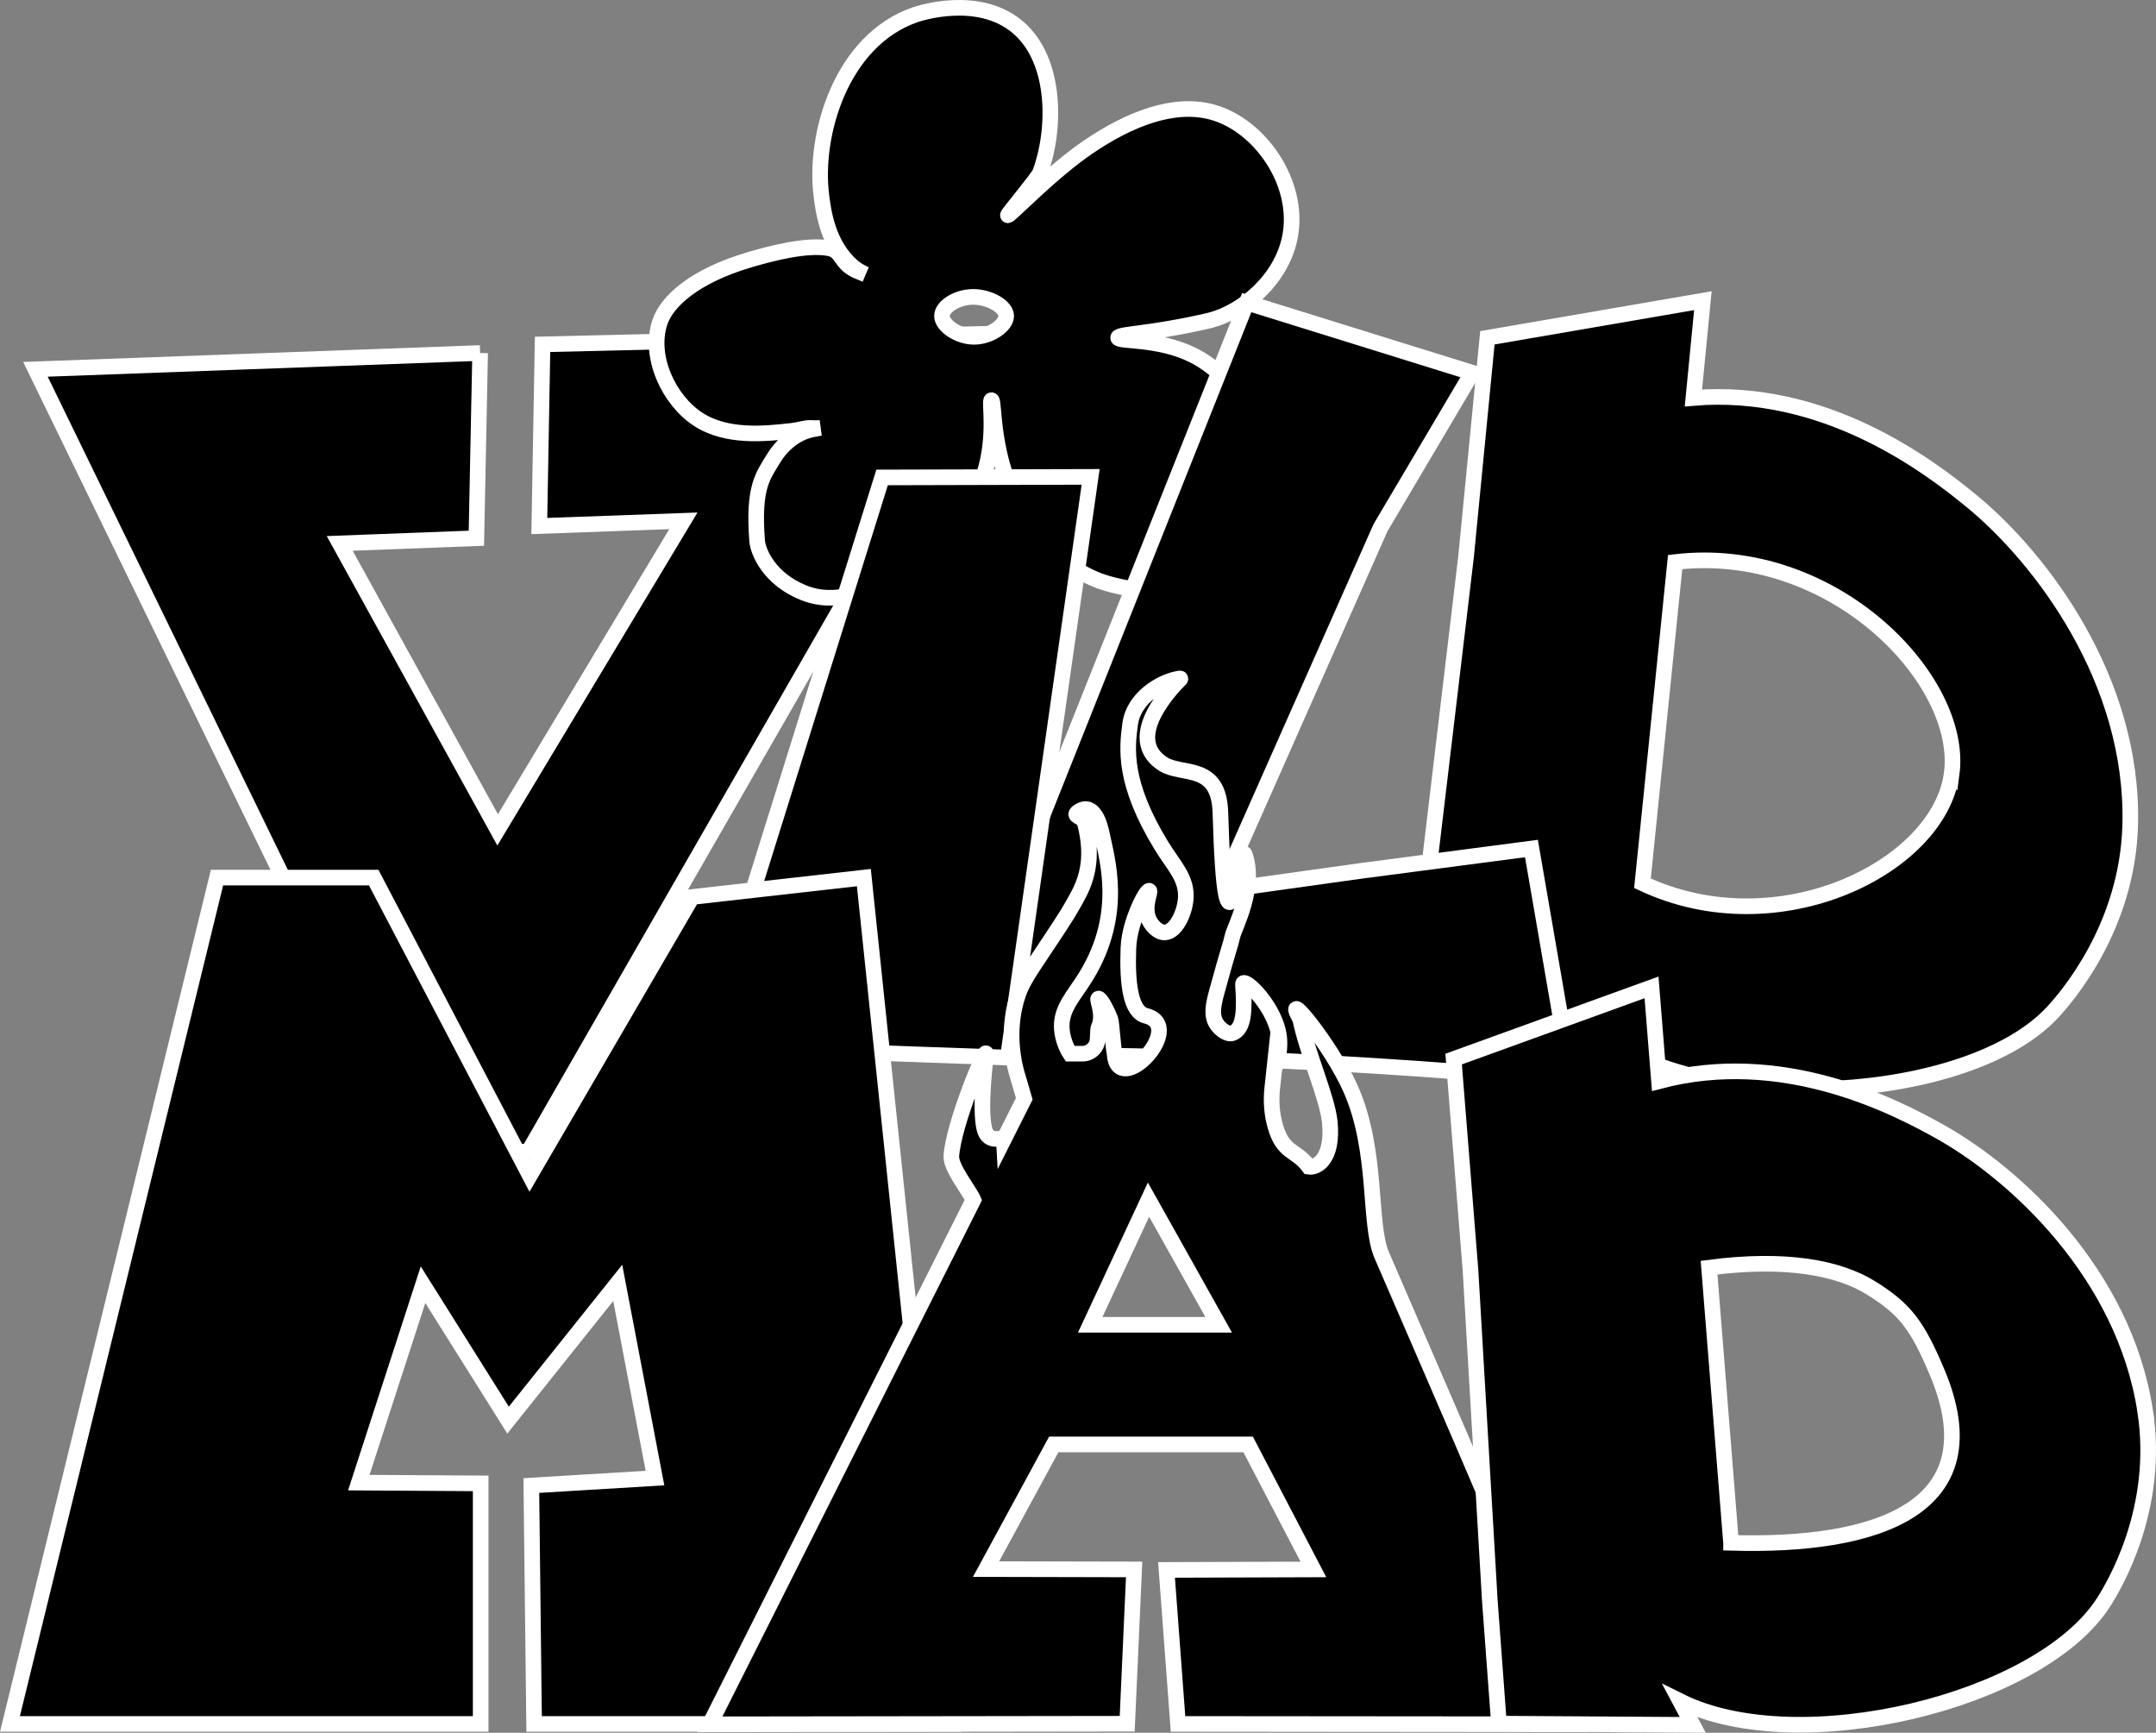 <?xml version="1.0" encoding="UTF-8"?>
<svg id="Layer_2" data-name="Layer 2" xmlns="http://www.w3.org/2000/svg" viewBox="0 0 1242.2 998.1">
  <rect x="0" y="0" width="1242.2" height="998.1" fill="#808080" stroke="none"/>
  <defs>
    <style>
      .cls-1 {
        stroke: #fff;
        stroke-miterlimit: 10;
        stroke-width: 9px;
      }
    </style>
  </defs>
  <g id="Layer_1-2" data-name="Layer 1">
    <g>
      <polyline class="cls-1" points="276.63 203.34 20.42 212.73 241.28 666.18 304.58 663.2 575.28 192.11 312.6 198.36 310.73 303.01 393.73 300.01 286.73 478.01 195.73 313.01 274.47 310.02 276.63 203.34"/>
      <path class="cls-1" d="m659.23,191.51c20.53-2.79,35.93-6.48,38-7,18.6-4.66,41.17-23.25,46-48,6.12-31.35-17.76-64.73-45-72-21.85-5.83-46.93,3.72-71,20-21.18,14.33-45.09,39.4-46.5,39.5-.85.06,17.37-21.48,18.5-24.5,8.84-23.57,10.23-64.48-13-84-22.68-19.06-56.84-7.75-59-7-42.5,14.75-58.42,68.82-54,104,1.16,9.26,3.58,28.48,18,41,2.06,1.79,4.66,3.29,7.47,4.55-1.54-.61-3.19-1.29-4.97-2.05-9.76-4.18-8.28-11.51-16-13-12.88-2.49-33.7,3.05-45.5,6.5-32.5,9.5-48.04,24.26-52,36-6.69,19.83,5.1,45,22,56,16.57,10.79,38.67,8.35,53.95,6.67,4.33-.48,8.03-1.89,11.05-1.67,1.76.13,3.55.11,5.33,0-.94.19-1.89.36-2.83.51-13,2-20.87,11.78-24,17-6,10-11.91,16.14-9.5,47.5.5,6.5,7.18,22.15,27,30,24.77,9.8,50.08-8.32,65-19,7.78-5.57,30.21-21.62,39-50,6.82-22.02,2.47-41.88,4-42,1.98-.16-.73,33.92,18,65,4.68,7.76,17.83,28.91,44,39,2.13.82,47.67,17.59,77-10,15.77-14.84,18.26-34.41,19-41,3.76-33.41-16.52-66.32-42-79-19.88-9.89-43.11-7.56-43-10,.05-1.26,6.27-1.82,15-3Zm-98,2.5c-9.11,0-18.5-6.48-18.5-12s8.89-11,18-11,19,5.48,19,11-9.39,12-18.5,12Z"/>
      <path class="cls-1" d="m1227.34,474.95c2.09-83.53-51.72-153.52-90.77-185.8-25.89-21.4-85.43-66.18-160.9-59.93l5.46-56.03-124.15,21.38-2.16,22.11-10.14,104-23.42,196.69-9.19,94.22,114.03,21.16-3.29-36.05c63.47,47.02,211.92,38.32,259.97-13.78,7.5-8.14,43.07-48.59,44.56-107.95Zm-102.85-29.34c-7.13,53.85-99.92,100.04-178.17,63.16l18.83-185.02c90.95-10.74,166.48,68.01,159.35,121.87Z"/>
      <path class="cls-1" d="m567.86,606.83c91,2,160.43.27,337.61,15.79l-23.12-133.86-98.29,12.88-81.31,11.36,92.68-209.11,52.77-89.19-129.88-40.39-135.12,339.14s-21.68,93.23-15.33,93.37Z"/>
      <polygon class="cls-1" points="405.73 603.01 580.67 609.19 628.39 274.69 508.23 275.01 405.73 603.01"/>
      <polygon class="cls-1" points="548.73 993.01 307.73 993.01 306.13 855.69 377.37 851.39 355.91 738.96 292.73 818.01 243.73 740.01 206.73 854.01 276.95 854.45 276.95 993.01 5.73 993.01 125.03 505.51 215.31 505.51 305.27 677.17 398.82 516.67 497.72 505.51 548.73 993.01"/>
      <path class="cls-1" d="m734.21,615.82c1.86-4.57,3.29-10.26,2.93-16.73-1.01-18.44-21.39-37.4-21-32,1,14,.87,25.52-6,28-2.9,1.05-6.98-2.06-9-5-3.62-5.28-1.91-11.98,0-19,6.75-24.87,7.73-26.22,9-32,1.04-4.72,13.79-27.89,7-47-2.31-6.49-11,80-14-24-.83-28.8-22-21-33-28-9.58-6.09-13.98-17.25-1-36,9-13,14-14,9-13-9.71,1.94-25,11-27,26-1.88,14.1-4.14,33.77,18,70,7.18,11.74,15.11,18.95,14,31-.77,8.35-5.87,18.79-12,19-3.78.13-7.37-3.67-9-7-3.78-7.72,1.13-16.57,0-17-.88-.33-4.19,4.85-7,12-1.42,3.62-4.65,11.83-5,21-.8,21.2,1.45,36.86,10,39,24,6-16,48-18,22l.1-.15c-.89-2.88-1.81-18.22-2.41-19.74-2.81-7.15-6.12-12.33-7-12-1.13.43,3.78,9.28,0,17-.13.26-.27,3.18-.42,6.35-.22,4.7-4.1,8.39-8.8,8.39h-7.06c-2.53-3.82-4.3-9.1-4.73-13.74-1.11-12.05,6.82-19.26,14-31,22.14-36.23,11.79-68.05,9-82-1-5-4.51-18.09-13-13-5,3,2.22,3.13,3,6,6,22,.63,35.14-5,45-4,7-3,6.04-19,30-7.8,11.67-11.69,17.51-14,24-6.79,19.11-3.04,37.28-2,42,.99,4.51,1.8,6.32,5.32,18.7l-11.69,23.23c-.09-1.81-9.06,3.57-11.33-6.05-2.89-12.28.8-40.15,1-43,.39-5.4-18.99,40.56-20,59-.36,6.58,10.81,20.46,12.72,25.07l-151.92,302.07,240.52-.32,4-88.89-85.31-.19,39-71.81h112l37.59,72-84.62.29,6.62,88.71,229.88.2c-34.8-90.66-34.47-90.13-112.47-270.13-7.9-18.22-2-60-18-96-11.24-25.29-40-60-29-40,3.91,19.17,15.57,45.05,17,59,2.23,21.71-7.6,26.68-12,26l-.56-.73c-7.16-9.2-14.19-6.93-18.73-22.39-2.09-7.12-2.63-14.61-1.84-22l1.2-11.16Zm-106.07,147.27l33.59-72.07,40.41,72.07h-74Z"/>
      <path class="cls-1" d="m1236,812.98c-12.18-79.51-75.03-136.71-117.51-160.69-28.16-15.89-92.17-48.24-162.63-29.52l-4.32-54.02-114.02,41.3,1.7,21.32,8.02,100.27,11.14,190.36,5.26,70.84,111.64.72-7.23-13.61c68.12,33.8,207.32.39,244.01-57.12,5.73-8.98,32.58-53.35,23.93-109.85Zm-238.64,75.7l-12.67-158.49c44.18-5.79,74.66.09,93.22,11.61,20.06,12.44,26.83,21.93,37.96,48.13,33.9,79.85-36.05,101.19-118.51,98.76Z"/>
    </g>
  </g>
</svg>